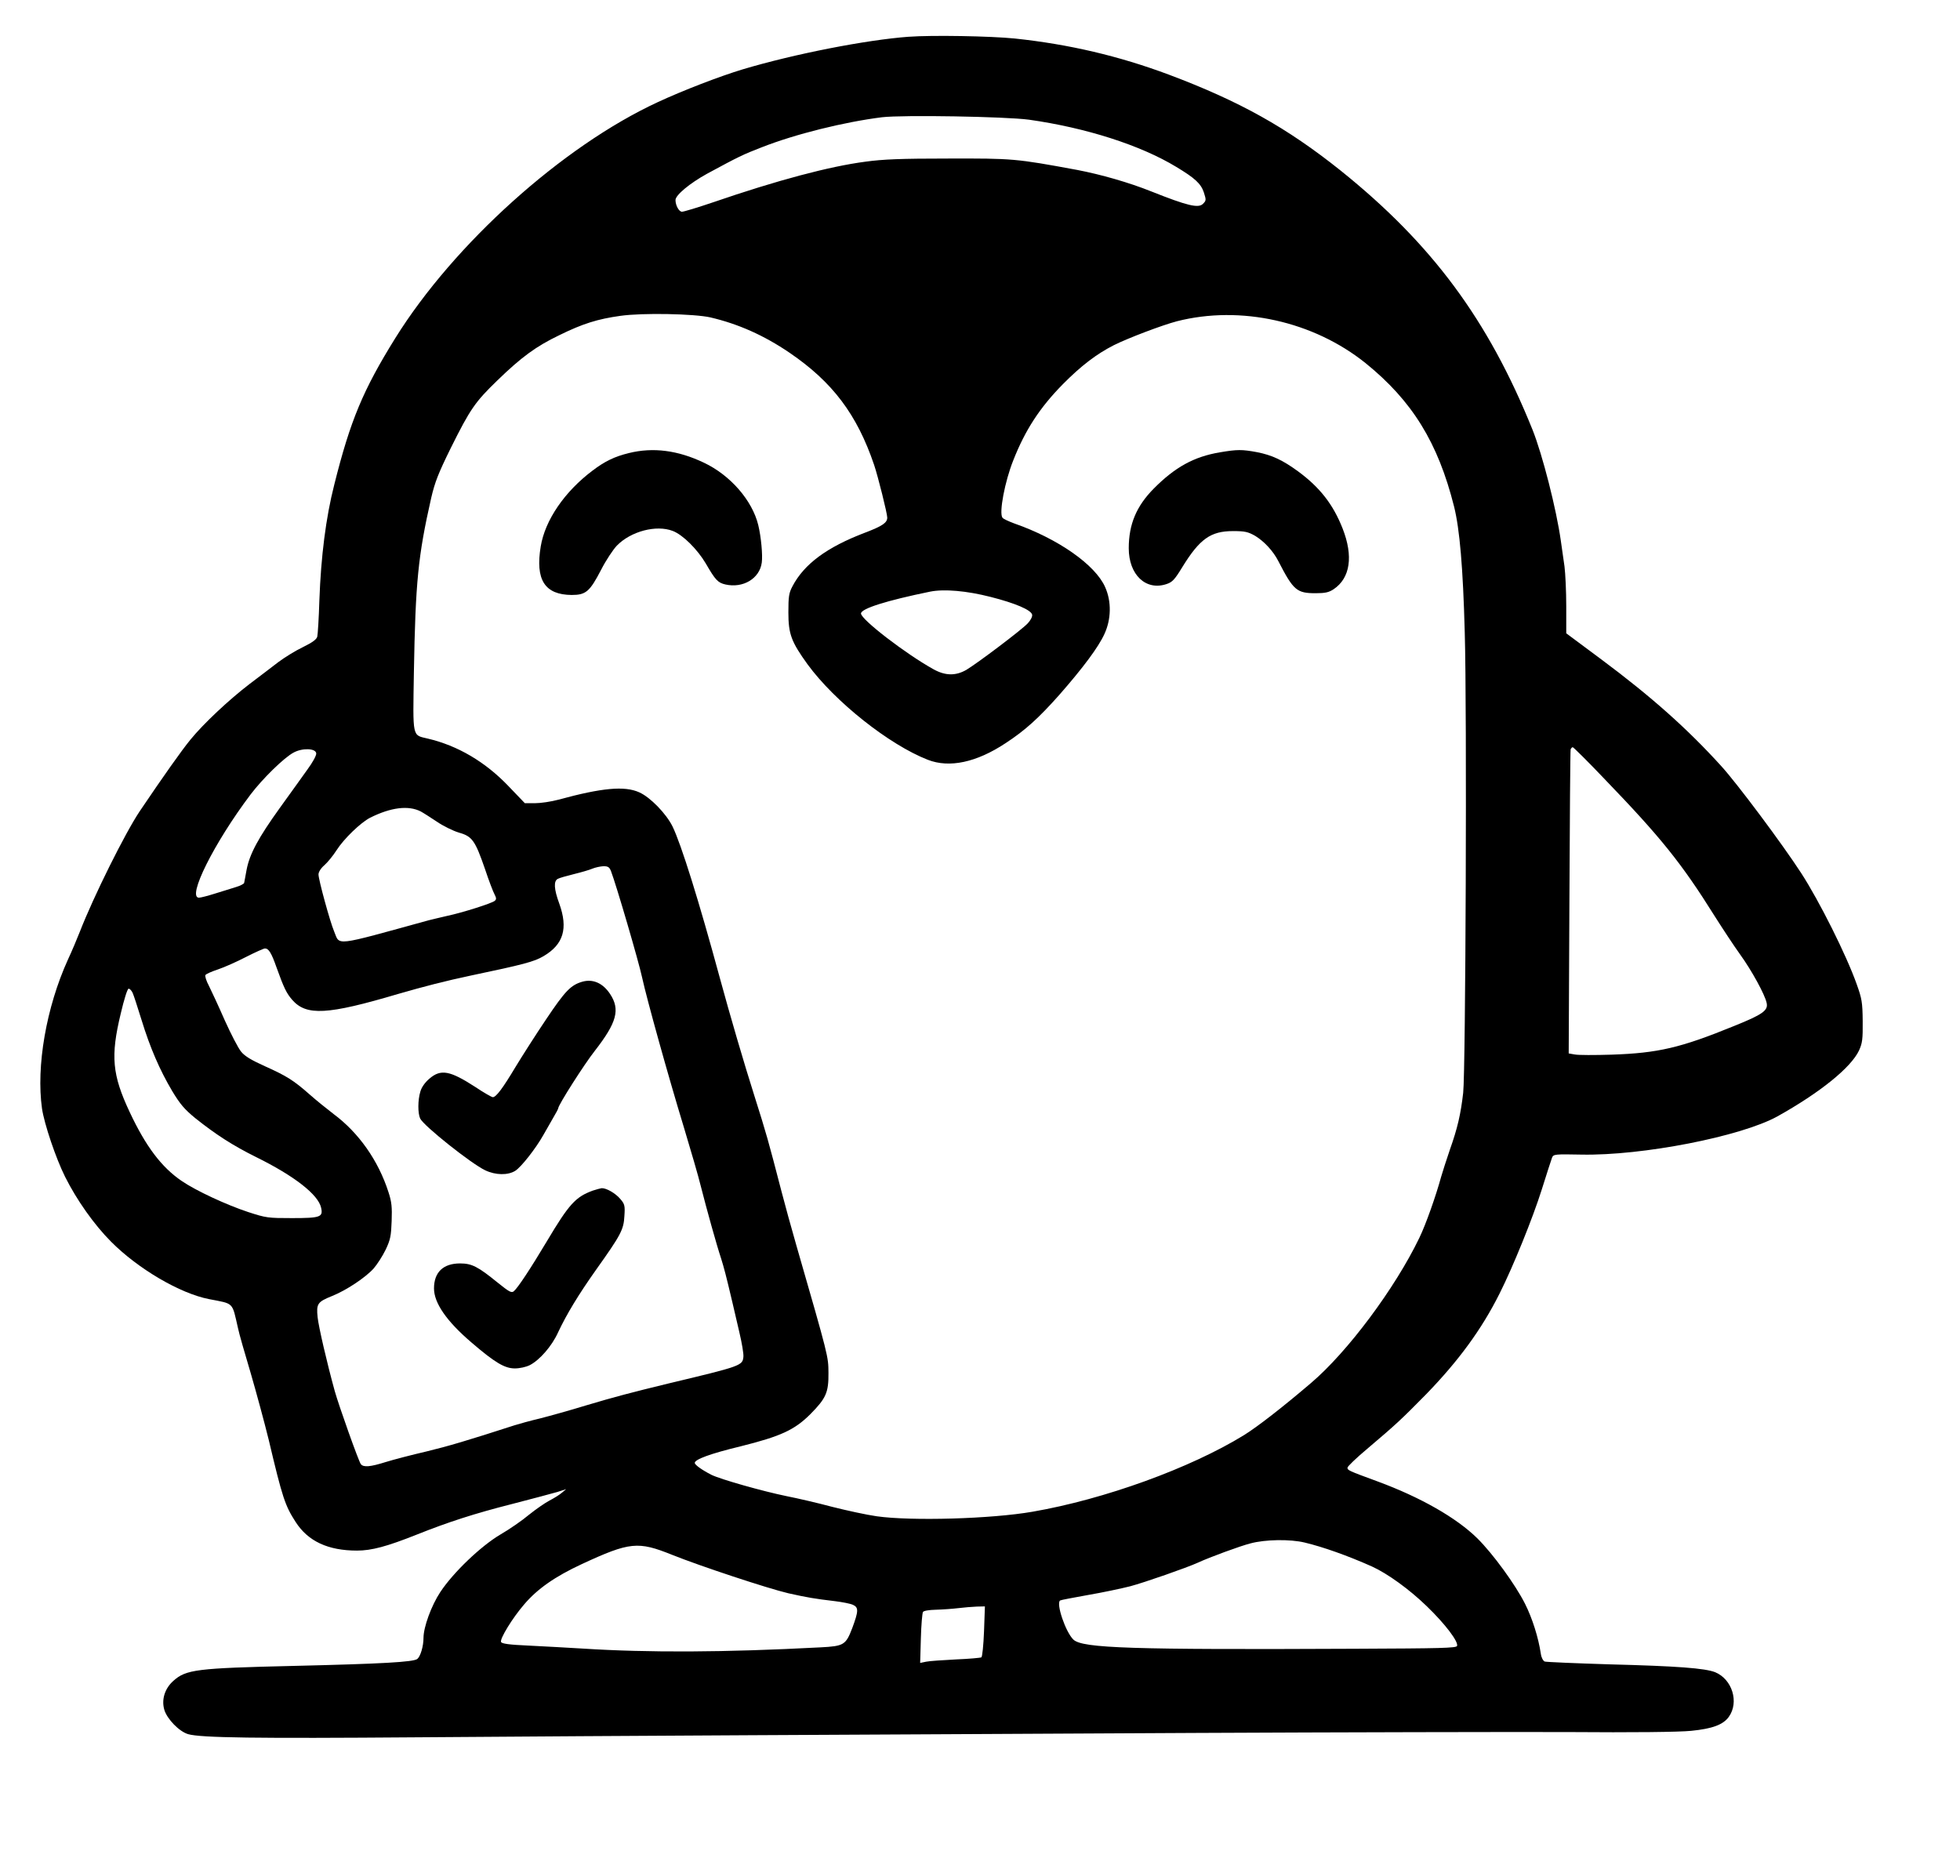<?xml version="1.0" standalone="no"?>
<!DOCTYPE svg PUBLIC "-//W3C//DTD SVG 20010904//EN"
 "http://www.w3.org/TR/2001/REC-SVG-20010904/DTD/svg10.dtd">
<svg version="1.0" xmlns="http://www.w3.org/2000/svg"
 width="1120pt" height="1072pt" viewBox="0 0 1120 1072"
 preserveAspectRatio="xMidYMid meet">

<g transform="translate(0,1072) scale(0.1,-0.1)"
fill="#000000" stroke="none">
<path d="M5192 10510 c-242 -18 -652 -98 -947 -186 -133 -40 -345 -122 -487
-188 -544 -252 -1164 -810 -1499 -1348 -184 -296 -257 -470 -349 -838 -48
-188 -76 -411 -85 -660 -3 -102 -9 -195 -12 -208 -4 -16 -27 -33 -82 -60 -42
-20 -105 -59 -141 -86 -36 -28 -109 -83 -163 -124 -119 -91 -265 -228 -339
-319 -50 -61 -154 -208 -289 -408 -84 -125 -265 -489 -343 -690 -15 -38 -45
-110 -68 -159 -124 -273 -182 -610 -148 -851 13 -88 79 -284 132 -390 66 -132
166 -274 263 -371 154 -155 394 -296 560 -328 144 -28 130 -14 165 -166 6 -30
39 -145 72 -255 32 -110 79 -283 104 -385 78 -330 93 -374 153 -467 71 -111
186 -164 351 -164 83 0 170 23 343 92 178 71 329 120 542 174 116 30 233 61
260 69 l50 16 -25 -21 c-14 -12 -45 -31 -70 -44 -25 -13 -77 -49 -117 -81 -39
-33 -113 -84 -165 -114 -111 -66 -268 -216 -342 -328 -51 -77 -96 -200 -96
-262 0 -47 -17 -105 -35 -120 -21 -18 -202 -28 -707 -40 -554 -13 -615 -20
-688 -86 -49 -44 -68 -107 -51 -165 16 -53 85 -124 136 -139 73 -21 389 -25
1305 -18 498 4 1360 9 1915 12 556 3 1696 9 2535 13 839 4 1795 6 2125 5 384
-3 639 0 709 7 121 12 183 35 215 80 60 84 19 215 -78 255 -59 23 -216 35
-606 45 -193 6 -358 13 -368 16 -9 4 -19 22 -22 43 -14 94 -49 205 -91 288
-55 109 -183 285 -272 373 -120 118 -325 235 -572 326 -166 61 -170 63 -170
78 0 7 50 55 112 107 172 146 193 166 338 313 184 190 316 369 419 575 78 155
190 432 241 594 28 90 55 172 59 183 8 19 16 20 167 17 348 -7 911 103 1120
218 244 136 421 279 467 377 19 42 22 64 21 168 -1 108 -5 129 -34 210 -59
167 -214 476 -317 635 -109 168 -366 512 -457 612 -194 214 -401 398 -687 611
l-199 148 0 155 c0 85 -5 188 -10 227 -6 40 -15 106 -21 147 -25 179 -105 493
-162 635 -253 628 -575 1062 -1097 1481 -307 245 -575 395 -982 548 -284 106
-568 173 -879 206 -137 14 -475 20 -607 10z m688 -474 c325 -46 636 -145 842
-270 106 -64 140 -95 157 -145 14 -44 14 -47 -5 -66 -26 -26 -89 -11 -295 71
-127 51 -288 97 -424 123 -352 65 -366 66 -740 65 -263 0 -370 -4 -470 -18
-206 -27 -503 -106 -870 -232 -88 -30 -168 -54 -178 -54 -17 0 -37 36 -37 67
0 28 82 96 180 150 181 98 206 110 312 151 193 76 473 145 688 172 120 14 705
4 840 -14z m-1820 -1130 c158 -37 305 -102 452 -202 245 -167 385 -352 483
-641 22 -65 75 -277 75 -301 0 -29 -27 -48 -127 -86 -218 -83 -348 -179 -415
-307 -20 -38 -23 -58 -23 -149 0 -124 17 -168 110 -297 156 -213 466 -459 687
-545 123 -48 278 -15 444 95 112 73 190 144 308 277 135 154 223 272 257 347
39 84 41 186 4 268 -56 127 -268 276 -520 364 -32 12 -63 26 -67 33 -20 28 14
207 62 327 68 173 151 301 284 436 104 105 192 172 290 222 82 41 277 115 361
137 364 93 780 0 1078 -239 267 -216 414 -454 506 -820 32 -129 51 -346 61
-720 13 -438 5 -2505 -9 -2630 -14 -122 -32 -201 -76 -325 -20 -58 -42 -128
-50 -155 -30 -110 -88 -274 -125 -350 -139 -288 -409 -650 -618 -828 -164
-140 -306 -250 -383 -298 -307 -189 -798 -367 -1209 -438 -235 -41 -692 -54
-890 -26 -57 8 -172 33 -255 54 -82 22 -199 49 -260 61 -137 28 -377 96 -430
122 -53 27 -95 57 -95 68 0 20 89 53 263 95 228 57 307 93 398 184 90 91 104
124 103 236 -1 95 2 85 -184 730 -27 94 -65 231 -84 305 -78 300 -84 322 -156
550 -57 179 -139 459 -195 665 -121 446 -222 769 -272 872 -36 73 -127 167
-190 195 -84 38 -213 26 -462 -42 -41 -11 -101 -20 -133 -20 l-59 0 -94 98
c-133 139 -290 231 -460 271 -91 22 -86 -2 -80 380 9 515 24 665 99 996 21 90
41 141 112 285 111 223 139 263 265 385 139 135 223 196 354 259 136 67 221
93 350 111 127 18 422 12 515 -9z m1600 -1597 c142 -36 233 -75 238 -102 2
-11 -9 -32 -25 -49 -34 -37 -289 -229 -351 -266 -61 -35 -120 -34 -187 3 -159
88 -415 285 -415 319 0 28 146 74 395 125 80 16 208 5 345 -30z m3510 -1042
c321 -333 439 -480 628 -782 45 -71 110 -170 146 -220 65 -90 141 -228 151
-276 10 -43 -21 -66 -188 -133 -304 -124 -432 -154 -698 -163 -96 -3 -191 -3
-210 1 l-35 6 4 863 c2 474 5 868 7 875 3 6 8 12 12 12 4 0 87 -82 183 -183z
m-7363 148 c2 -11 -21 -53 -50 -92 -28 -40 -100 -139 -158 -220 -123 -171
-173 -264 -190 -354 -6 -35 -13 -69 -14 -75 -2 -5 -22 -16 -46 -23 -24 -8 -78
-24 -119 -37 -41 -13 -83 -24 -93 -24 -70 0 86 313 295 590 69 91 191 210 245
239 51 28 127 25 130 -4z m597 -332 c15 -8 57 -35 93 -59 35 -24 92 -52 125
-62 76 -21 93 -45 149 -207 22 -66 47 -132 55 -146 11 -21 11 -29 1 -37 -16
-14 -186 -68 -272 -86 -38 -9 -86 -20 -105 -25 -553 -152 -506 -146 -541 -63
-23 54 -89 295 -89 325 0 14 14 36 34 53 19 17 50 55 69 85 42 66 139 159 192
186 118 59 218 72 289 36z m1087 -340 c31 -81 159 -519 178 -608 27 -124 149
-563 240 -861 38 -126 82 -276 96 -334 33 -130 90 -335 116 -413 17 -55 27
-92 64 -249 8 -35 26 -112 40 -172 14 -59 25 -122 23 -140 -5 -50 -13 -53
-428 -152 -214 -52 -309 -77 -470 -125 -91 -28 -210 -61 -265 -75 -55 -13
-120 -31 -145 -39 -269 -87 -377 -119 -505 -150 -82 -19 -186 -46 -231 -60
-89 -28 -127 -31 -142 -12 -12 14 -126 335 -149 417 -46 167 -92 367 -98 422
-8 78 -1 88 83 122 80 32 189 104 237 157 20 23 51 71 69 108 27 57 31 79 34
163 3 80 0 110 -18 165 -58 181 -170 340 -314 447 -39 30 -100 79 -136 111
-93 82 -132 106 -254 161 -78 35 -117 58 -138 84 -16 19 -58 100 -94 180 -35
80 -76 168 -90 196 -15 28 -24 56 -20 62 3 6 35 20 71 32 36 12 108 44 160 71
53 27 102 49 109 49 21 0 37 -25 66 -108 42 -117 57 -148 90 -186 81 -92 200
-86 605 34 145 42 273 75 415 105 300 63 362 79 416 111 114 67 141 158 90
300 -31 84 -33 130 -8 142 9 5 51 17 92 27 41 10 89 24 105 31 17 7 45 13 63
14 26 0 34 -5 43 -27z m-2733 -697 c6 -13 28 -81 50 -152 50 -163 105 -289
176 -409 46 -76 70 -104 132 -155 118 -94 214 -156 347 -222 219 -108 356
-215 372 -290 12 -53 -4 -59 -166 -59 -138 0 -148 1 -252 35 -124 41 -296 121
-377 176 -117 79 -207 199 -299 395 -100 213 -110 319 -51 563 19 81 38 142
45 142 7 0 17 -11 23 -24z m6697 -3141 c105 -25 246 -75 385 -137 88 -40 213
-130 312 -226 106 -102 183 -204 174 -228 -5 -12 -92 -14 -583 -16 -1281 -6
-1556 3 -1609 52 -45 43 -101 208 -76 224 5 3 75 16 158 31 82 14 191 37 242
50 80 21 326 107 387 135 67 31 241 95 300 110 85 23 227 25 310 5z m-3615
-70 c162 -65 546 -192 665 -220 108 -24 148 -31 266 -45 41 -5 88 -14 103 -21
33 -15 32 -36 -4 -133 -37 -96 -47 -103 -181 -110 -553 -29 -981 -31 -1359 -7
-85 5 -224 13 -308 17 -115 5 -155 11 -159 21 -7 18 64 135 131 213 76 90 178
161 331 232 274 127 321 131 515 53z m1783 -437 c-3 -79 -10 -146 -15 -149 -5
-3 -71 -9 -146 -12 -75 -4 -152 -9 -170 -13 l-34 -7 4 139 c2 77 8 145 12 152
4 7 33 12 74 13 37 1 94 5 127 9 33 4 81 8 107 9 l46 1 -5 -142z"/>
<path d="M3594 8131 c-82 -20 -138 -47 -209 -101 -159 -120 -270 -282 -295
-432 -32 -192 23 -277 177 -278 81 0 103 19 168 144 27 53 68 115 90 138 80
82 225 120 319 84 58 -22 141 -105 189 -186 55 -95 69 -110 112 -120 101 -23
196 34 208 125 6 42 -4 148 -20 214 -34 141 -160 286 -311 357 -149 71 -290
89 -428 55z"/>
<path d="M6970 8135 c-148 -25 -256 -85 -377 -207 -99 -100 -143 -204 -143
-341 0 -151 97 -244 215 -205 34 11 47 25 91 97 99 161 162 206 289 206 69 0
86 -4 127 -27 51 -31 103 -86 133 -145 86 -167 105 -183 213 -183 55 0 76 5
103 23 95 64 113 189 51 347 -54 137 -129 234 -254 326 -89 65 -149 93 -235
110 -87 16 -112 16 -213 -1z"/>
<path d="M3328 5110 c-66 -19 -98 -52 -206 -213 -60 -89 -139 -213 -176 -274
-73 -122 -111 -173 -130 -173 -6 0 -52 26 -101 59 -144 93 -196 103 -261 47
-25 -21 -45 -49 -52 -74 -15 -49 -15 -124 -1 -154 20 -42 293 -259 372 -296
59 -28 129 -29 171 -3 35 22 119 130 161 205 16 28 41 72 56 98 16 27 29 51
29 55 0 18 149 252 209 328 126 162 146 236 87 325 -41 62 -98 87 -158 70z"/>
<path d="M3387 3916 c-98 -36 -135 -76 -263 -291 -92 -154 -165 -265 -188
-284 -13 -11 -26 -4 -93 50 -112 91 -147 109 -214 109 -96 0 -149 -50 -149
-143 0 -83 72 -187 212 -307 136 -117 192 -150 250 -150 28 0 64 8 86 19 56
29 126 109 161 187 49 104 116 215 218 359 141 198 157 228 161 306 4 59 2 68
-24 98 -27 32 -79 62 -106 61 -7 -1 -30 -7 -51 -14z"/>
</g>
</svg>
